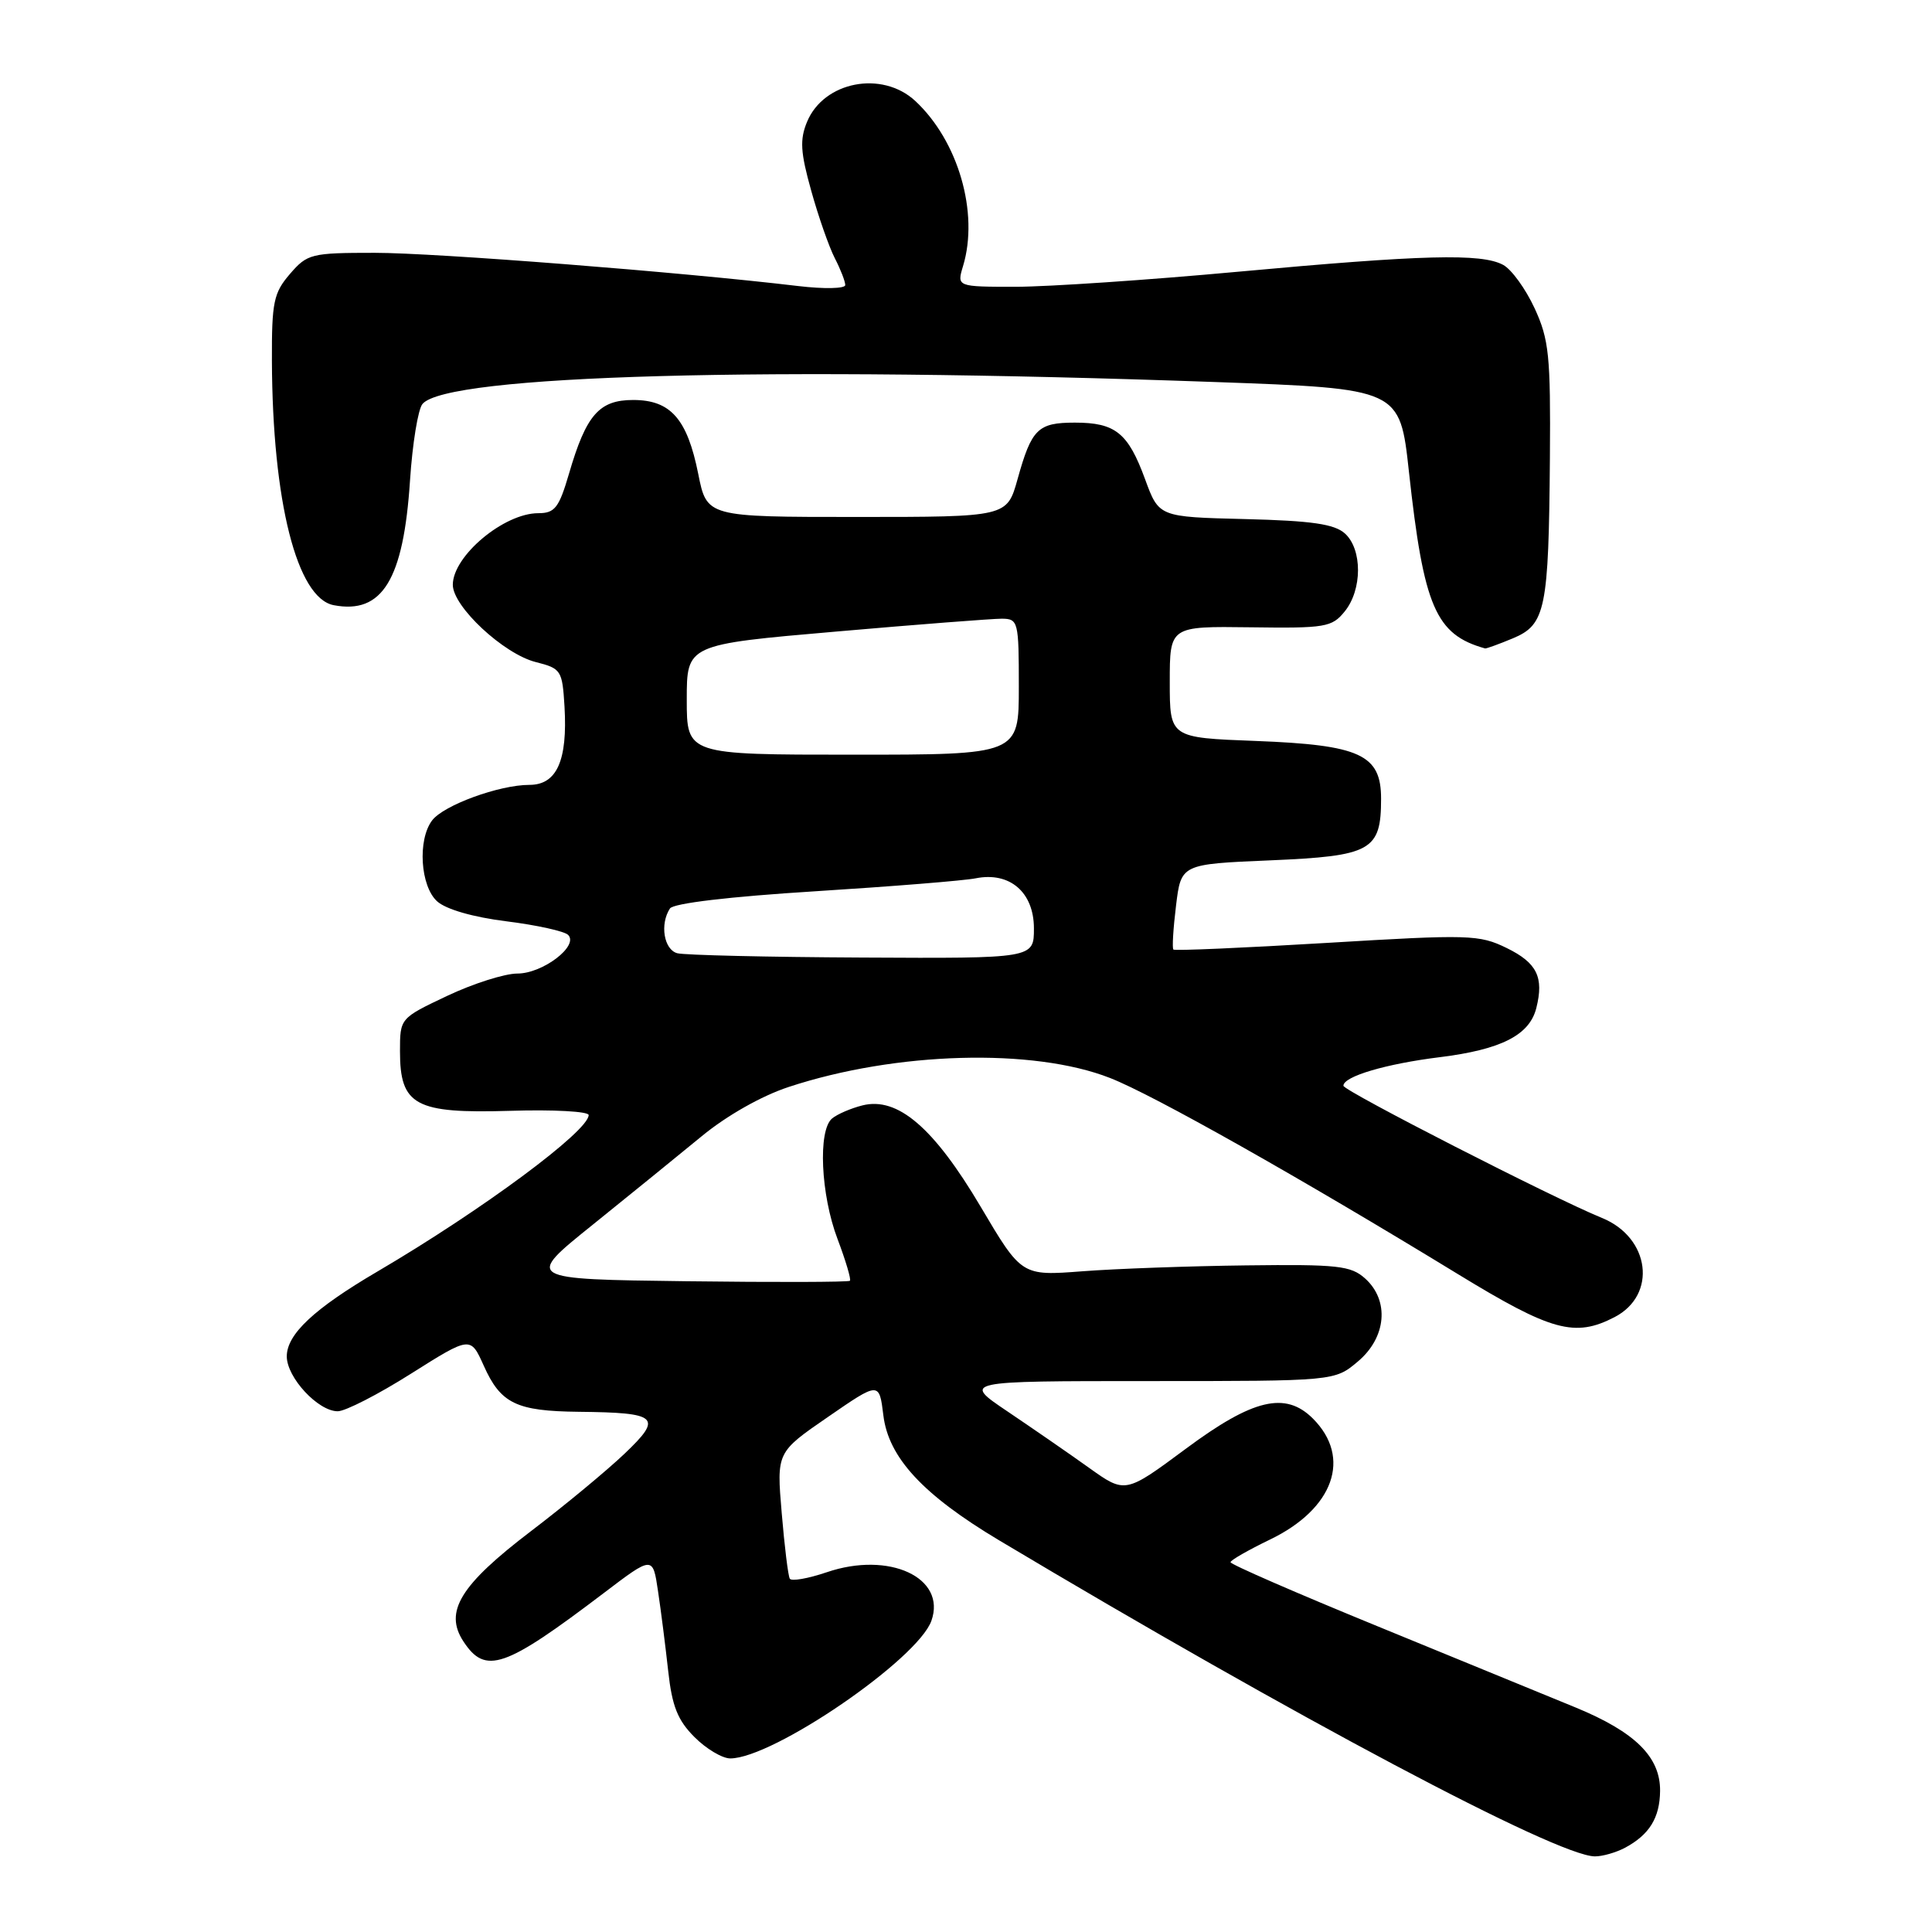 <?xml version="1.0" encoding="UTF-8" standalone="no"?>
<!DOCTYPE svg PUBLIC "-//W3C//DTD SVG 1.1//EN" "http://www.w3.org/Graphics/SVG/1.1/DTD/svg11.dtd" >
<svg xmlns="http://www.w3.org/2000/svg" xmlns:xlink="http://www.w3.org/1999/xlink" version="1.1" viewBox="0 0 256 256">
 <g >
 <path fill="currentColor"
d=" M 215.32 244.84 C 218.55 243.11 219.93 240.88 219.97 237.31 C 220.01 232.81 216.68 229.51 208.80 226.26 C 205.12 224.74 193.31 219.90 182.56 215.50 C 171.81 211.10 163.03 207.28 163.05 207.00 C 163.07 206.72 165.43 205.38 168.28 204.00 C 176.73 199.93 179.14 193.14 173.97 187.97 C 170.34 184.34 166.04 185.35 157.14 191.96 C 149.10 197.92 149.10 197.92 144.30 194.49 C 141.66 192.60 136.80 189.25 133.51 187.03 C 127.52 183.00 127.52 183.00 152.18 183.00 C 176.85 183.00 176.85 183.00 179.92 180.41 C 183.71 177.23 184.14 172.33 180.88 169.40 C 178.99 167.71 177.27 167.52 165.13 167.67 C 157.63 167.76 147.87 168.11 143.44 168.45 C 135.37 169.07 135.37 169.07 129.94 159.89 C 123.73 149.40 118.94 145.30 114.28 146.47 C 112.76 146.85 110.95 147.63 110.26 148.20 C 108.36 149.77 108.75 158.31 110.98 164.18 C 112.06 167.04 112.80 169.53 112.62 169.71 C 112.44 169.89 102.68 169.92 90.93 169.77 C 69.56 169.50 69.56 169.50 78.53 162.29 C 83.46 158.32 89.97 153.03 93.00 150.54 C 96.29 147.83 100.91 145.21 104.50 144.03 C 118.69 139.35 136.90 138.84 147.09 142.84 C 152.80 145.07 172.20 156.01 193.22 168.85 C 205.58 176.40 208.68 177.25 213.93 174.53 C 219.62 171.59 218.65 163.97 212.26 161.38 C 205.97 158.83 178.02 144.54 178.01 143.87 C 177.99 142.64 183.61 140.97 190.79 140.08 C 198.92 139.07 202.67 137.16 203.57 133.57 C 204.60 129.48 203.65 127.58 199.65 125.62 C 196.00 123.84 194.72 123.80 175.80 124.94 C 164.80 125.60 155.66 126.00 155.48 125.82 C 155.30 125.64 155.46 123.02 155.83 120.00 C 156.50 114.50 156.50 114.50 168.33 114.00 C 181.72 113.43 183.00 112.72 183.00 105.83 C 183.00 99.99 180.24 98.71 166.39 98.18 C 155.00 97.75 155.00 97.75 155.00 90.36 C 155.00 82.98 155.00 82.98 165.68 83.12 C 175.64 83.26 176.49 83.11 178.18 81.02 C 180.52 78.14 180.53 72.79 178.21 70.69 C 176.82 69.44 173.83 69.00 164.99 68.78 C 153.56 68.50 153.56 68.50 151.73 63.50 C 149.48 57.36 147.80 56.00 142.43 56.00 C 137.52 56.00 136.69 56.82 134.83 63.50 C 133.43 68.50 133.43 68.50 113.55 68.50 C 93.66 68.50 93.66 68.50 92.52 62.79 C 91.06 55.50 88.86 53.00 83.90 53.00 C 79.39 53.00 77.67 54.97 75.40 62.75 C 74.07 67.29 73.52 68.00 71.33 68.00 C 66.77 68.00 60.00 73.67 60.00 77.49 C 60.00 80.38 66.74 86.66 71.00 87.73 C 74.36 88.58 74.51 88.82 74.80 93.62 C 75.22 100.78 73.78 104.00 70.15 104.00 C 66.15 104.00 58.76 106.70 57.25 108.72 C 55.31 111.30 55.70 117.42 57.92 119.43 C 59.09 120.49 62.69 121.53 67.12 122.08 C 71.12 122.58 74.79 123.39 75.28 123.88 C 76.73 125.33 71.92 129.00 68.56 129.00 C 66.88 129.00 62.69 130.33 59.25 131.96 C 53.00 134.92 53.00 134.92 53.00 139.30 C 53.00 146.48 55.02 147.57 67.61 147.19 C 73.32 147.01 78.00 147.27 78.00 147.75 C 78.00 149.88 63.85 160.36 50.00 168.49 C 41.61 173.41 38.00 176.80 38.00 179.73 C 38.00 182.53 42.15 187.00 44.75 187.00 C 45.76 187.00 50.13 184.76 54.46 182.02 C 62.34 177.05 62.34 177.05 64.09 180.94 C 66.34 185.98 68.40 186.98 76.68 187.07 C 87.23 187.18 87.86 187.76 82.77 192.61 C 80.42 194.85 74.83 199.48 70.35 202.89 C 60.98 210.03 58.82 213.55 61.40 217.49 C 64.32 221.95 66.84 221.08 80.00 211.09 C 86.50 206.15 86.50 206.15 87.19 210.83 C 87.58 213.40 88.18 218.16 88.54 221.42 C 89.05 226.08 89.79 227.94 92.02 230.17 C 93.57 231.73 95.71 233.00 96.76 233.00 C 102.43 233.00 121.62 219.86 123.42 214.75 C 125.43 209.04 117.82 205.51 109.55 208.33 C 107.07 209.17 104.86 209.56 104.65 209.18 C 104.43 208.81 103.95 204.89 103.58 200.47 C 102.90 192.44 102.90 192.44 109.70 187.76 C 116.50 183.07 116.50 183.07 117.05 187.54 C 117.73 193.14 122.30 198.07 132.37 204.09 C 171.60 227.52 206.27 245.92 211.32 245.98 C 212.31 245.99 214.11 245.48 215.32 244.84 Z  M 200.47 84.58 C 204.80 82.77 205.21 80.75 205.37 60.68 C 205.47 47.12 205.26 45.00 203.34 40.84 C 202.15 38.27 200.28 35.68 199.16 35.09 C 196.28 33.55 188.57 33.75 164.00 36.01 C 152.18 37.10 138.96 37.99 134.64 38.00 C 126.78 38.00 126.78 38.00 127.61 35.25 C 129.74 28.20 126.97 18.66 121.27 13.37 C 116.87 9.30 109.16 10.79 106.94 16.14 C 105.96 18.50 106.06 20.17 107.49 25.27 C 108.44 28.69 109.85 32.72 110.61 34.20 C 111.38 35.69 112.00 37.29 112.00 37.77 C 112.00 38.25 109.20 38.31 105.75 37.90 C 90.34 36.06 57.70 33.50 49.66 33.50 C 41.22 33.50 40.72 33.63 38.41 36.31 C 36.26 38.81 36.00 40.03 36.03 47.81 C 36.10 66.44 39.34 79.26 44.22 80.19 C 50.66 81.42 53.47 76.82 54.33 63.65 C 54.65 58.79 55.39 54.23 55.98 53.53 C 59.17 49.68 101.73 48.50 161.00 50.62 C 185.49 51.50 185.49 51.50 186.69 62.50 C 188.65 80.43 190.23 84.09 196.78 85.92 C 196.94 85.96 198.60 85.36 200.47 84.58 Z  M 89.75 126.31 C 87.97 125.84 87.41 122.46 88.77 120.38 C 89.22 119.69 96.63 118.81 108.00 118.10 C 118.17 117.46 127.76 116.69 129.29 116.38 C 133.80 115.48 137.00 118.23 137.00 123.02 C 137.00 127.00 137.00 127.00 114.25 126.88 C 101.74 126.82 90.71 126.56 89.75 126.31 Z  M 91.00 92.70 C 91.00 85.40 91.00 85.40 110.75 83.69 C 121.61 82.74 131.51 81.98 132.75 81.98 C 134.92 82.00 135.00 82.34 135.00 91.00 C 135.00 100.00 135.00 100.00 113.00 100.00 C 91.00 100.00 91.00 100.00 91.00 92.70 Z "/>
</g>
</svg>
